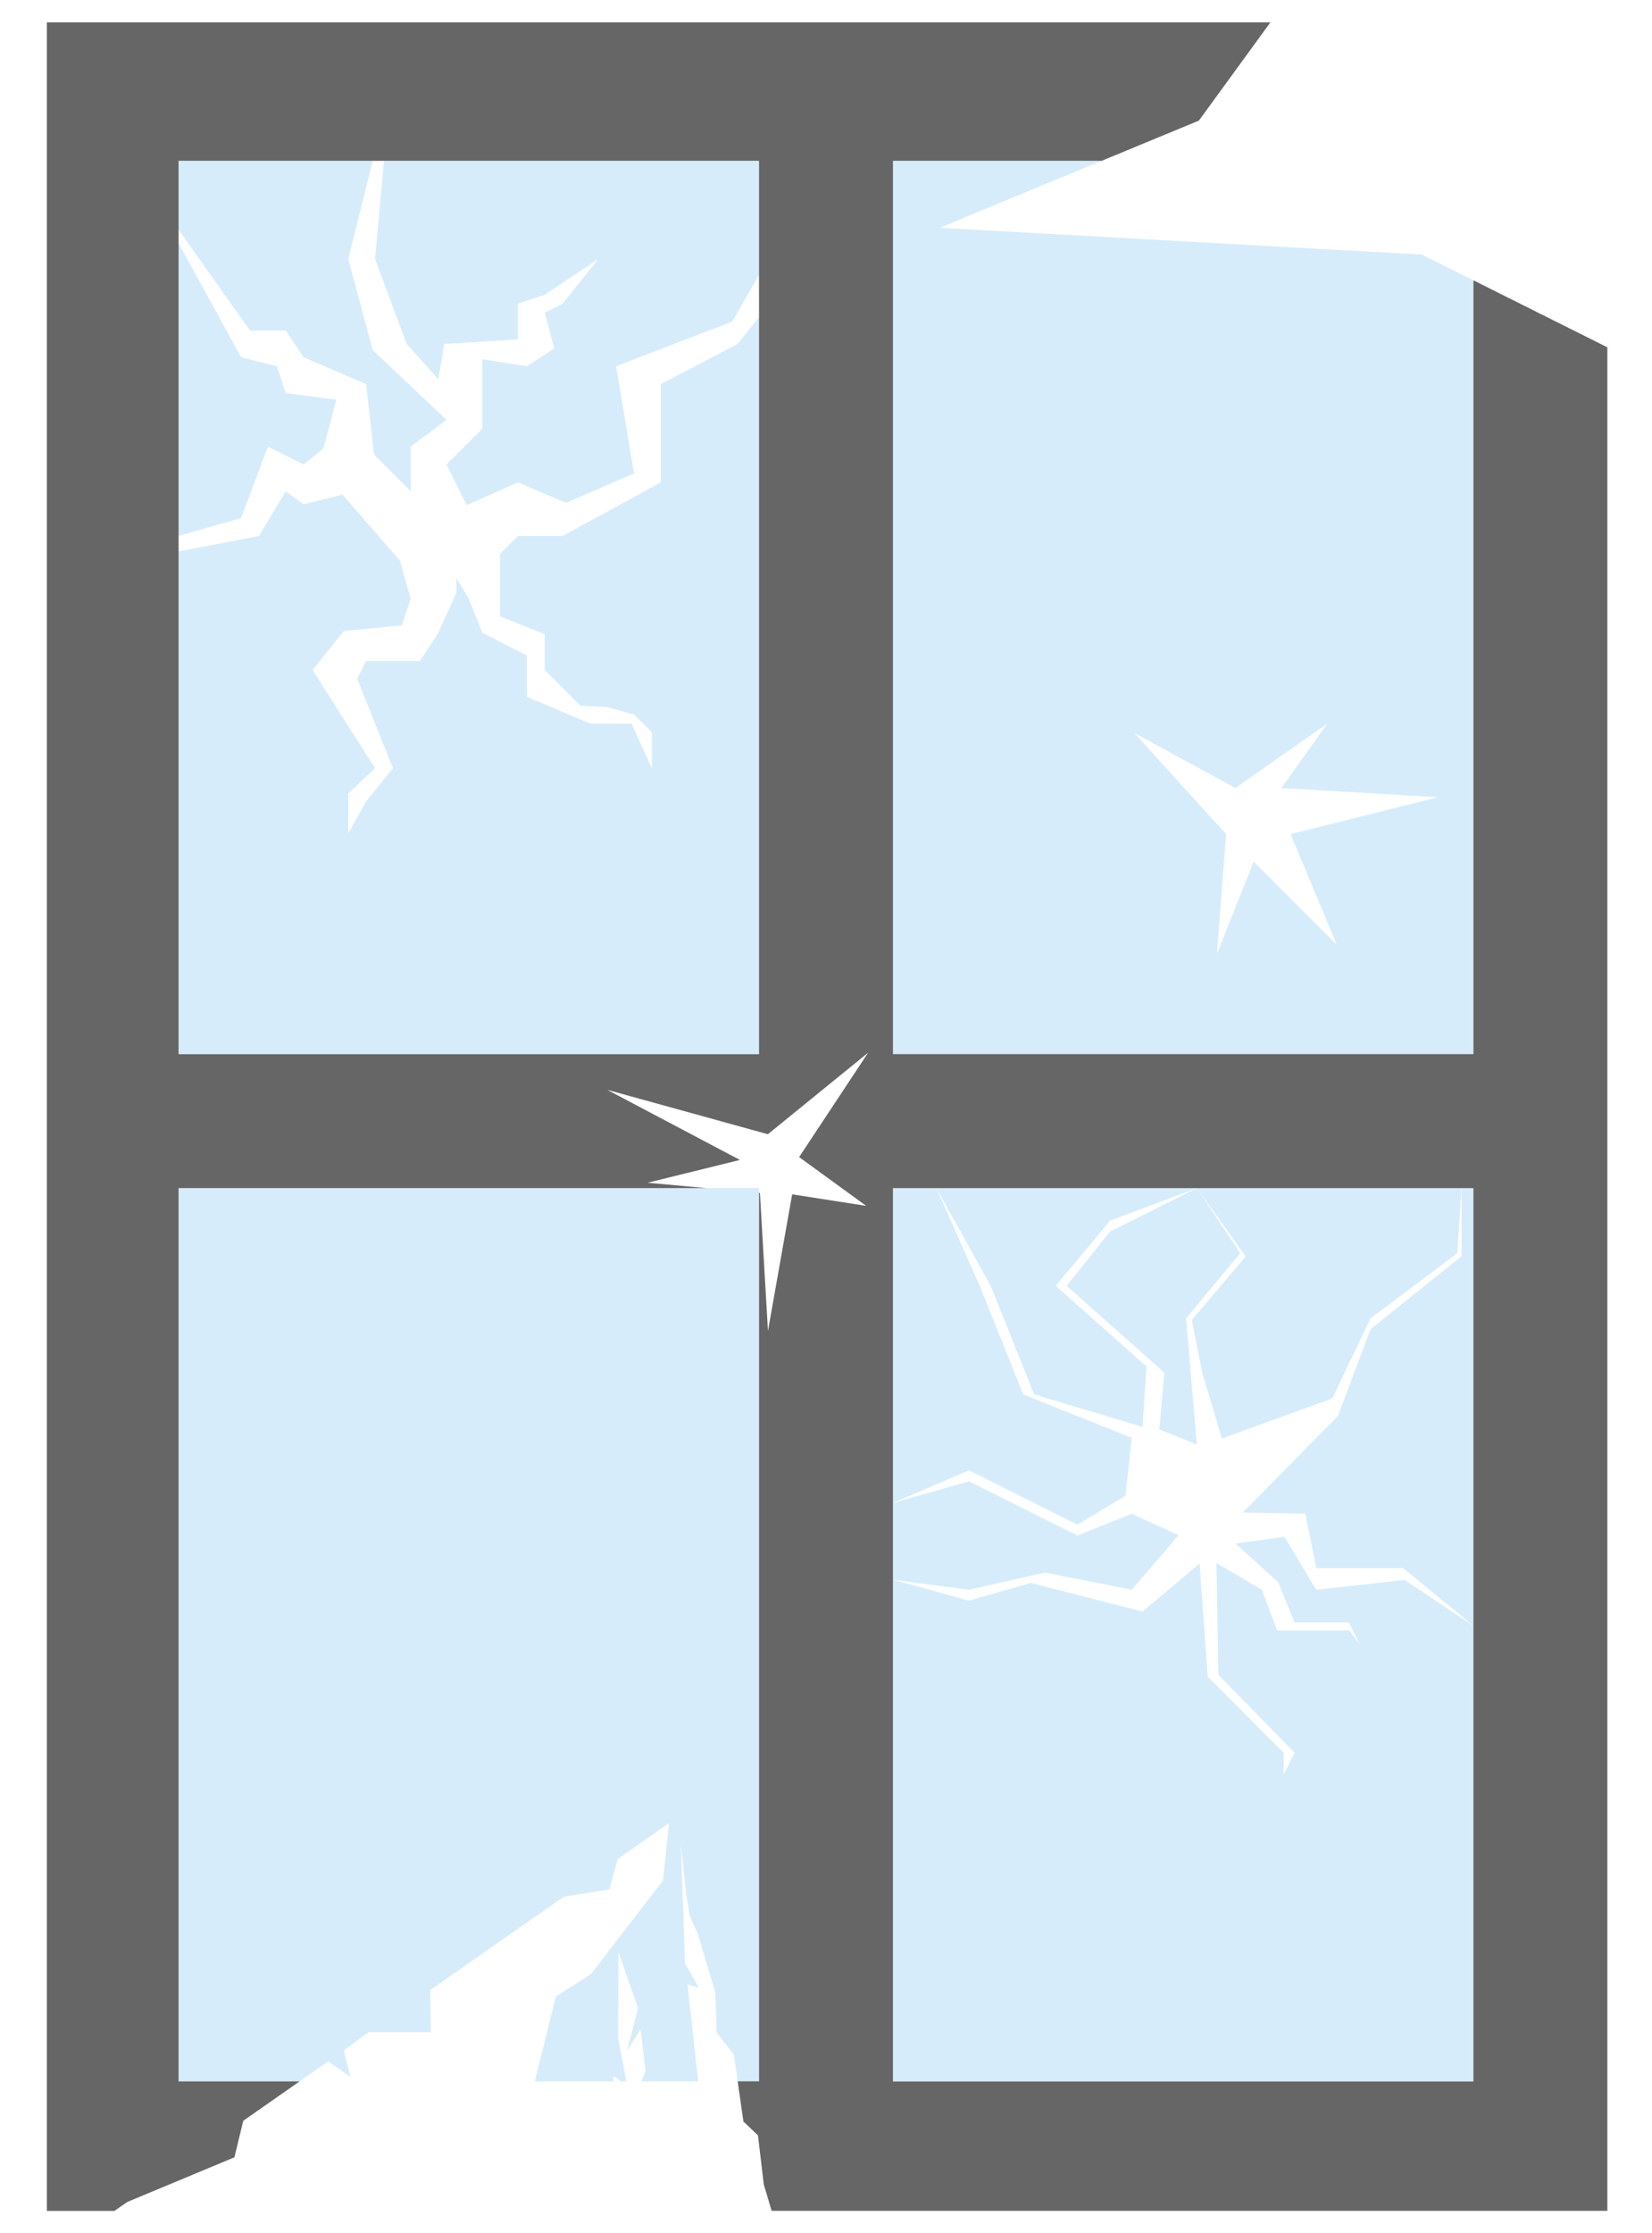 <?xml version="1.0" encoding="UTF-8"?><svg id="Layer_1" xmlns="http://www.w3.org/2000/svg" viewBox="0 0 185 250"><defs><style>.cls-1{fill:#666;}.cls-1,.cls-2{stroke-width:0px;}.cls-2{fill:#d7ecfb;}</style></defs><path class="cls-2" d="m105.25,25.5l18.12-7.5h-23.38v100h65V31.38l-5.75-2.88-54-3Zm44.42,80.23l-9.27-9.27-4.12,10.3,1.03-13.39-10.3-11.33,11.33,6.18,10.3-7.21-5.15,7.21,17.52,1.03-16.48,4.12,5.15,12.36Z"/><polygon class="cls-2" points="157.27 176.87 147.4 177.97 143.85 172.04 138.35 172.79 138.35 172.79 143.13 177.11 144.97 181.62 151.05 181.62 152.26 184.05 151.12 182.53 143.02 182.53 141.32 177.97 136.23 174.97 136.43 187.48 144.97 196.2 143.75 198.63 143.75 196.2 135.25 187.69 134.34 175.02 127.95 180.4 115.42 177.2 117.02 176.75 117.1 176.76 117.02 176.74 108.51 179.18 100 176.84 100 233 165 233 165 182 157.12 176.75 157.27 176.87"/><polygon class="cls-2" points="115.8 156.09 127.95 159.74 128.39 152.97 128.39 152.97 118.23 143.94 124.31 136.65 134.03 133 104.86 133 110.94 143.94 115.8 156.09"/><polygon class="cls-2" points="120.66 170.68 126.03 167.45 126.74 160.95 114.58 156.09 109.72 143.94 104.86 133 100 133 100 168.25 108.51 164.6 120.66 170.68"/><polygon class="cls-2" points="117.02 176.04 126.74 177.97 131.99 171.85 126.74 169.46 120.66 171.89 108.51 165.82 100 168.25 100 176.84 108.51 177.97 117.02 176.04"/><polygon class="cls-2" points="133.46 147.77 134.64 153.7 136.83 161.04 149.2 156.55 153.48 147.58 163.2 140.29 163.67 133 134.03 133 139.5 140.65 133.46 147.77"/><polygon class="cls-2" points="119.45 143.94 130.38 153.66 129.83 160.01 134.03 161.72 132.82 147.58 138.89 140.29 134.03 133 124.31 137.86 119.45 143.94"/><polygon class="cls-2" points="163.67 140.62 153.48 148.8 149.83 158.52 139.21 169.28 139.21 169.33 146.18 169.46 147.4 175.54 157.12 175.54 165 182 165 133 163.67 133 163.67 140.62"/><polygon class="cls-2" points="30 50 34 52 36.21 50.23 37.66 44.75 32 44 31 41 27 40 20 27.22 20 60 27 58 30 50"/><polygon class="cls-2" points="28 37 32 37 34 40 41 43 41.88 50.88 46 55 46 50 50 47 41.74 39.19 39 29 41.74 18 20 18 20 25.73 28 37"/><polygon class="cls-2" points="85 35.48 82.61 38.5 74 43 74 54 63 60 58 60 56 62 56 65 56 69 61 71 61 75 65 79 68 79.16 71 80 73 81.96 73 86 70.72 81 66.1 81 59 78 59 73.38 54 70.82 52.5 67.02 51.11 64.71 51.11 66.36 49 71 47 74 41 74 40 76 44 86 41 89.72 39 93.28 39 88.82 42 86 35 75 38.5 70.65 45 70 46 67 44.79 62.76 38.36 55.37 34 56.45 32 55 29 60 20 61.73 20 118 85 118 85 35.48"/><polygon class="cls-2" points="45.54 38.5 49.09 42.48 49.75 38.5 58 38 58 34 61 33 67 29 63 34 61 35 62.06 39 59 41 54 40.21 54 48 50 52 52.27 56.55 58 54 63.38 56.3 71 53 69 41 82 36 85 30.77 85 18 43 18 42 29 45.54 38.5"/><polygon class="cls-2" points="39.25 232.5 38.5 229.54 41.25 227.5 48.25 227.5 48.18 222.78 63.12 212.34 68.25 211.5 69.19 208.1 74.92 204.09 74.25 210.5 66.16 221 62.25 223.5 59.88 233 68.66 233 68.73 232.42 69.55 233 70.15 233 69.23 228.22 69.25 218.5 71.45 224.8 70.25 229.5 71.73 227.15 72.29 231.83 71.83 233 78.19 233 76.99 222.14 78.25 222.5 76.71 219.77 76.25 206.5 76.86 212.21 77.25 214.5 78.12 216.42 80.11 223.09 80.25 227.5 82.18 230.02 82.61 233 85 233 85 133.54 85 133 79.07 133 20 133 20 233 33.55 233 36.75 230.77 39.25 232.5"/><path class="cls-1" d="m180,38.88l-15-7.5v86.62h-65V18h23.38l10.88-4.5,8.01-11H5.25v245h7.56l1.44-1,12-5,.99-4.09,6.31-4.41h-13.55v-100h59.07l-6.55-.6,10.34-2.55-14.86-7.85,17.99,4.97,11.23-9.13-7.73,11.69,7.51,5.46-8.29-1.29-2.71,15.29-.9-15.45h-.1s0,99.45,0,99.45h-2.39l.64,4.5,1.63,1.55.65,5.49.88,2.96h93.59V38.88Zm-95-8.1v87.23H20V18h65v12.77Zm80,151.23v51h-65v-100h65v49Z"/></svg>